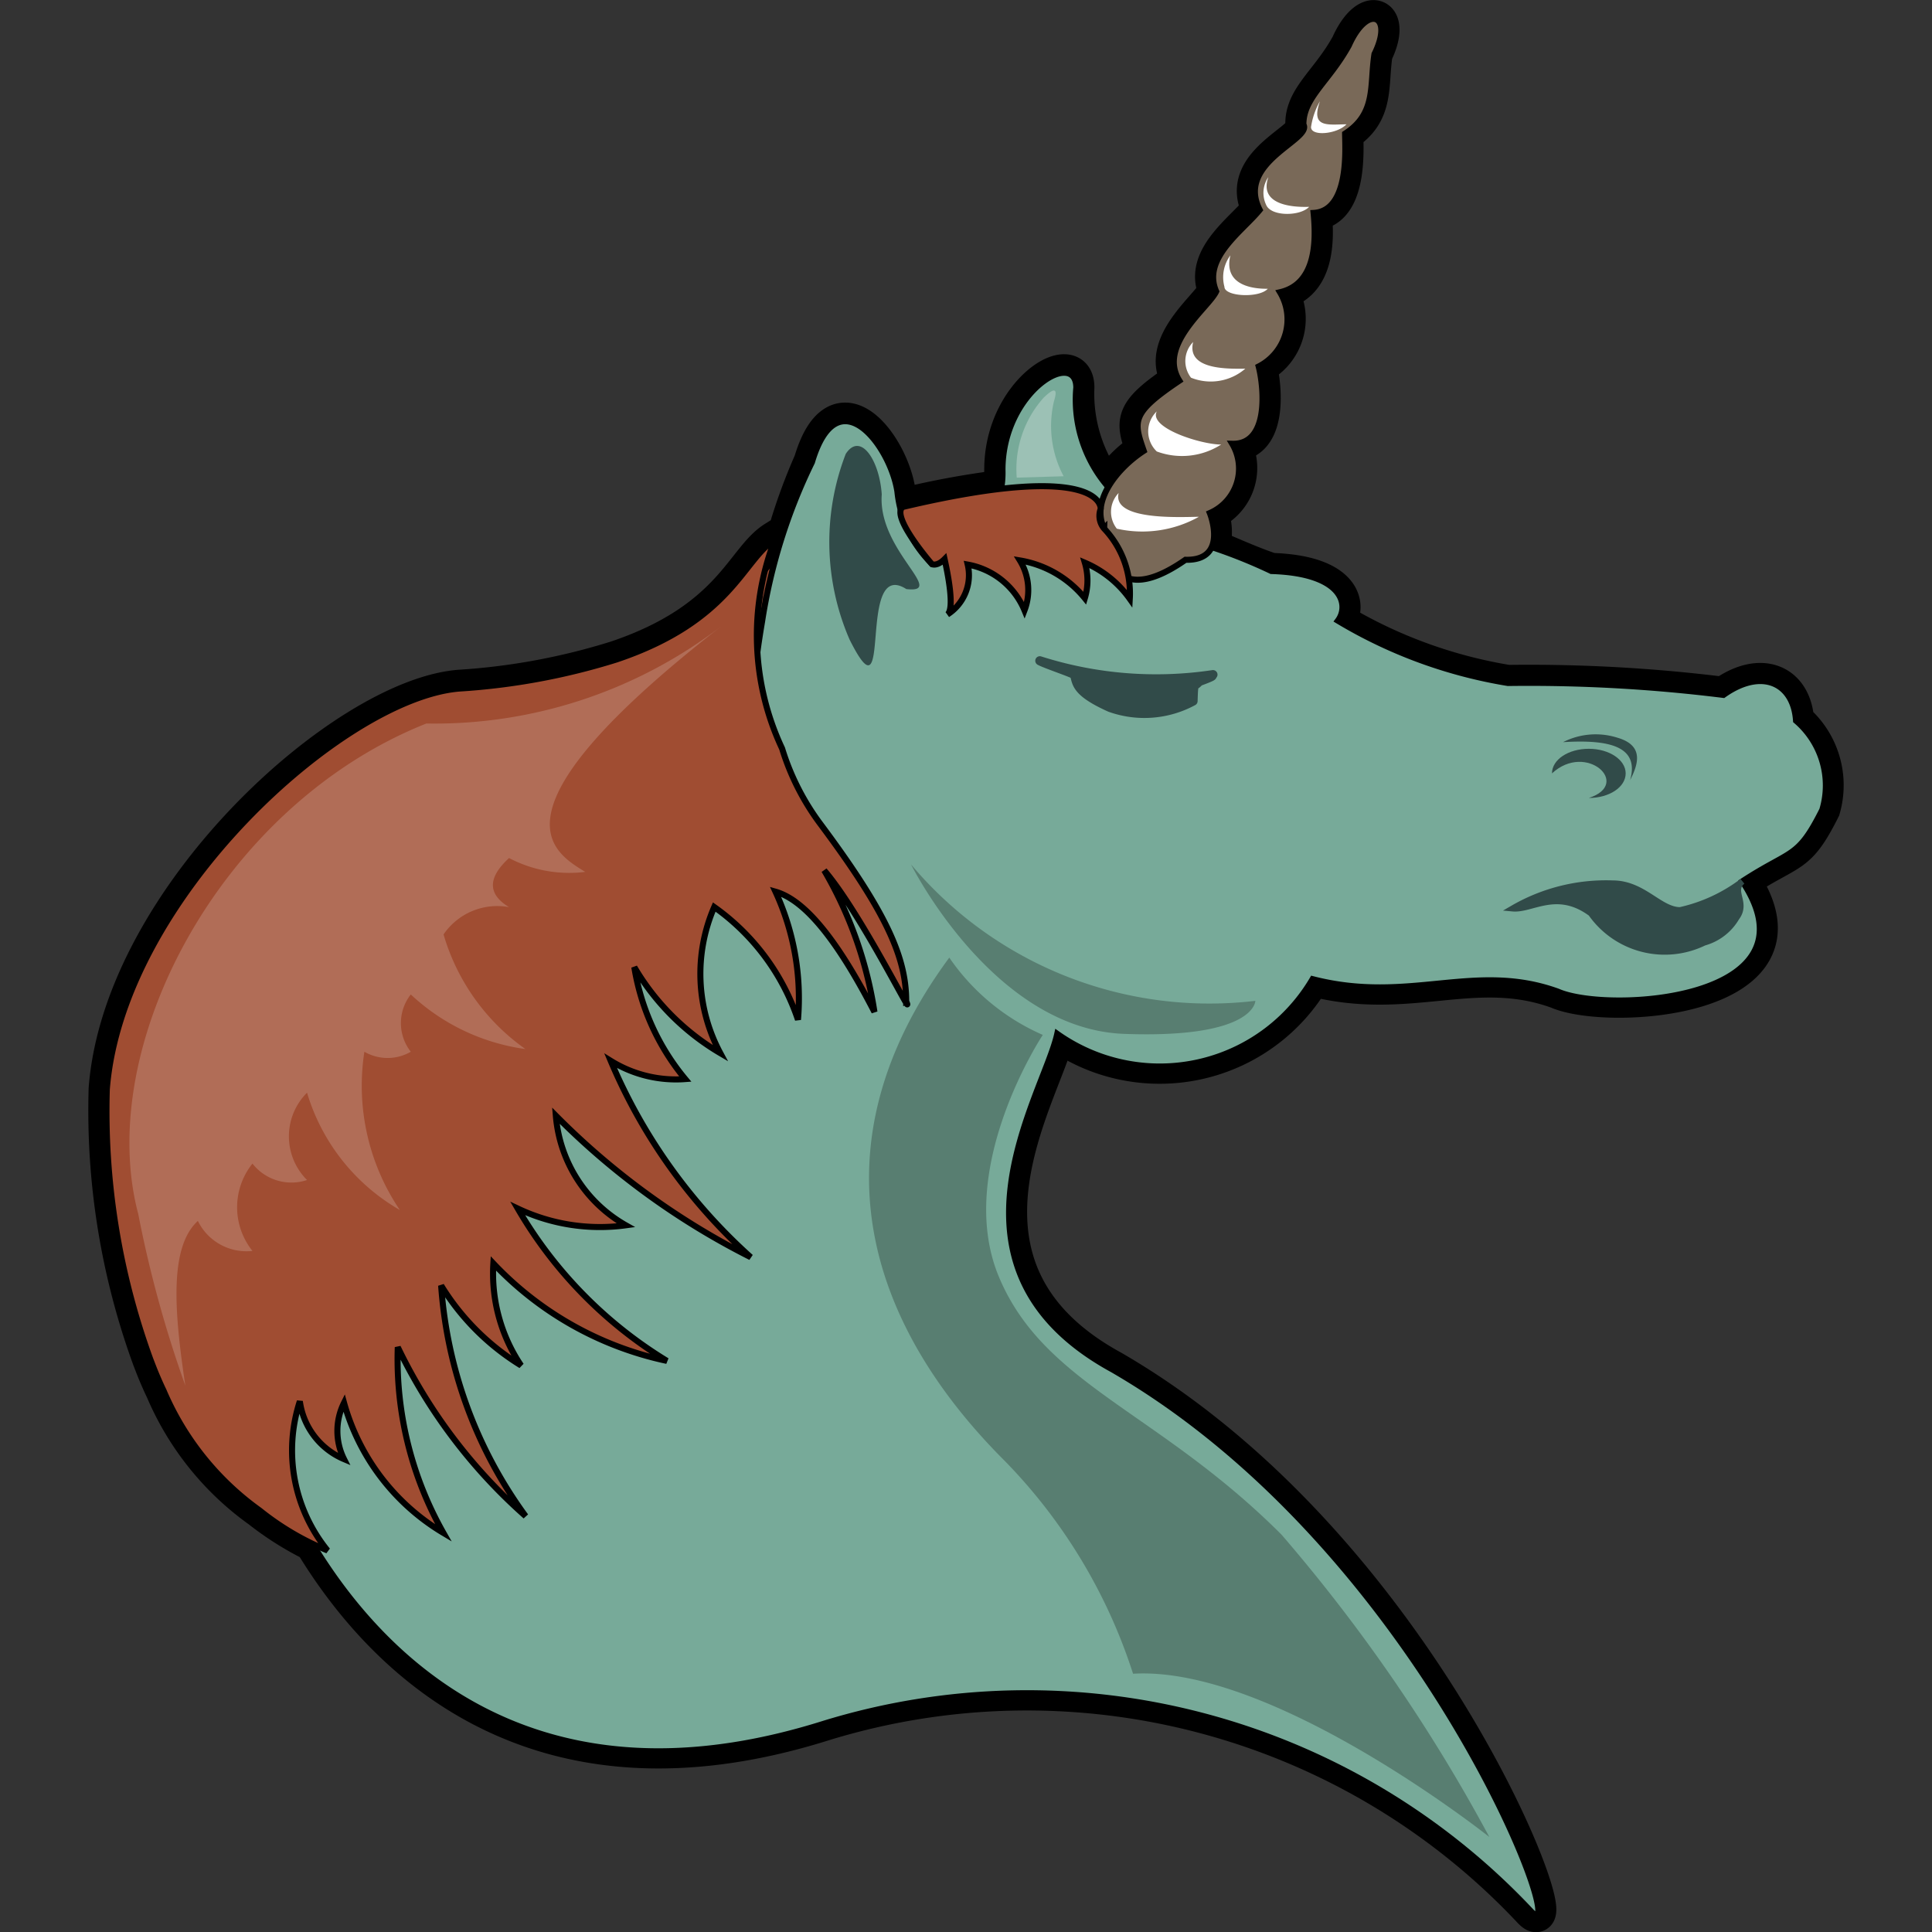 <?xml version="1.0" encoding="UTF-8" standalone="no"?>
<svg
   width="128"
   height="128"
   viewBox="0 0 128 128"
   version="1.1"
   id="svg20"
   sodipodi:docname="Org.svg"
   inkscape:version="1.3.2 (091e20e, 2023-11-25, custom)"
   xmlns:inkscape="http://www.inkscape.org/namespaces/inkscape"
   xmlns:sodipodi="http://sodipodi.sourceforge.net/DTD/sodipodi-0.dtd"
   xmlns="http://www.w3.org/2000/svg"
   xmlns:svg="http://www.w3.org/2000/svg"
   xmlns:rdf="http://www.w3.org/1999/02/22-rdf-syntax-ns#"
   xmlns:cc="http://creativecommons.org/ns#"
   xmlns:dc="http://purl.org/dc/elements/1.1/">
  <rect x="0" y="0" width="128" height="128" fill="#333333" stroke="none"/>
  <defs
     id="defs20" />
  <sodipodi:namedview
     id="namedview20"
     pagecolor="#ffffff"
     bordercolor="#111111"
     borderopacity="1"
     inkscape:showpageshadow="0"
     inkscape:pageopacity="0"
     inkscape:pagecheckerboard="1"
     inkscape:deskcolor="#d1d1d1"
     inkscape:zoom="4.2592135"
     inkscape:cx="78.770411"
     inkscape:cy="66.092014"
     inkscape:window-width="1920"
     inkscape:window-height="1009"
     inkscape:window-x="-8"
     inkscape:window-y="-8"
     inkscape:window-maximized="1"
     inkscape:current-layer="svg20" />
  <title
     id="title1">file_type_org</title>
  <path
     d="m 118.989,47.751 c -0.165,-2.528 -2.294,-3.501 -4.809,-1.707 A 104.162,104.162 0 0 0 99.9,45.255 31.887,31.887 0 0 1 88.635,41.125 c 0.748,-0.996 0.39,-3.143 -4.41,-3.29 -1.322,-0.436 -2.675,-1.065 -3.96,-1.588 a 3.4,3.4 0 0 0 -0.106,-2.294 3.212,3.212 0 0 0 1.482,-4.589 c 2.492,0.069 2.097,-3.786 1.753,-5.121 a 3.501,3.501 0 0 0 1.413,-4.919 c 2.359,-0.537 2.423,-3.299 2.225,-5.254 2.423,-0.133 2.088,-4.378 2.088,-5.254 2.088,-1.349 1.62,-3.166 1.946,-5.272 1.289,-2.606 -0.459,-3.35 -1.698,-0.569 -1.326,2.409 -3.024,3.46 -3.01,5.236 0.606,1.01 -4.515,2.492 -2.895,5.658 -1.147,1.413 -3.841,3.212 -2.882,5.401 -0.486,1.065 -3.923,3.556 -2.441,5.915 -3.212,2.157 -3.042,2.675 -2.359,4.648 a 7.365,7.365 0 0 0 -2.404,2.482 10.357,10.357 0 0 1 -2.074,-6.654 c 0,-2.629 -4.891,0.257 -4.891,5.442 a 7.613,7.613 0 0 1 -0.11,1.239 56.899,56.899 0 0 0 -6.484,1.198 0.376,0.376 0 0 0 -0.147,0.252 6.984,6.984 0 0 1 -0.22,-1.248 c -0.459,-3.042 -3.96,-7.672 -5.662,-1.955 a 37.911,37.911 0 0 0 -1.698,4.644 v 0 c 0,0 -0.271,0.184 -0.766,0.491 -2.102,1.303 -2.859,5.364 -10.49,7.929 A 43.909,43.909 0 0 1 30.437,45.576 C 22.76,46.196 8.063,59.466 7.076,72.131 A 47.983,47.983 0 0 0 9.962,90.026 v 0 l 0.037,0.096 0.124,0.321 q 0.335,0.863 0.716,1.657 a 18.813,18.813 0 0 0 6.364,7.929 20.259,20.259 0 0 0 3.506,2.216 c 4.74,7.801 14.798,17.854 33.759,11.93 a 45.804,45.804 0 0 1 46.992,12.435 c 2.726,2.753 -7.048,-23.939 -27.752,-35.934 -12.238,-6.676 -4.557,-18.18 -3.671,-22.241 a 11.747,11.747 0 0 0 16.918,-3.625 c 6.424,1.657 10.724,-1.175 16.248,0.826 3.354,1.473 17.469,0.583 12.224,-7.305 3.299,-2.152 3.648,-1.455 5.295,-4.735 a 5.649,5.649 0 0 0 -1.735,-5.846 z m -56.399,-10.673 -0.101,0.046 0.092,-0.083 z m -10.76,3.63 c -0.06,0.344 -0.115,0.665 -0.17,0.977 q 0.046,-1 0.115,-2.125 c 0.018,0.349 0.06,0.725 0.06,1.147 z m 8.581,-5.08 a 19.63,19.63 0 0 0 1.335,1.748 7.585,7.585 0 0 1 -1.34,-1.748 z"
     style="fill:#a04d32;stroke:#000000;stroke-width:2.407px"
     id="path1" />
  <path
     d="m 17.13,94.436 c 0,0 8.039,28.968 37.347,19.8 a 45.804,45.804 0 0 1 46.992,12.435 c 2.726,2.753 -7.048,-23.939 -27.752,-35.934 -12.238,-6.676 -4.557,-18.18 -3.671,-22.241 a 11.747,11.747 0 0 0 16.918,-3.625 c 6.424,1.657 10.724,-1.175 16.248,0.826 3.354,1.473 17.469,0.583 12.224,-7.305 3.299,-2.152 3.648,-1.455 5.295,-4.735 a 5.649,5.649 0 0 0 -1.739,-5.91 c -0.165,-2.528 -2.294,-3.501 -4.809,-1.707 A 104.162,104.162 0 0 0 99.905,45.25 31.887,31.887 0 0 1 88.639,41.121 c 0.748,-0.996 0.39,-3.143 -4.41,-3.29 a 33.878,33.878 0 0 0 -7.452,-2.538 2.359,2.359 0 0 1 -2.34,-2.037 8.833,8.833 0 0 1 -3.129,-7.571 c 0,-2.629 -4.891,0.257 -4.891,5.442 a 6.227,6.227 0 0 1 -4.667,6.227 7.801,7.801 0 0 1 -2.294,-4.781 c -0.459,-3.042 -3.96,-7.672 -5.662,-1.955 a 36.755,36.755 0 0 0 -3.304,10.554 c -1.051,6.185 -0.275,6.424 -0.275,6.424 L 23.88,66.409 Z"
     style="fill:#77aa99;stroke:#000000;stroke-width:0.401px"
     id="path2" />
  <path
     d="M 79.444,45.154 C 80.687,44.695 80.164,44.819 80.362,44.695 A 25.403,25.403 0 0 1 68.89,43.777 c 0.317,0.184 2.06,0.771 2.294,0.918 0.174,0.574 0.078,1.152 2.354,2.175 a 6.759,6.759 0 0 0 5.506,-0.422 c 0.041,-1.367 0.055,-0.867 0.399,-1.294 z"
     style="fill:#314b49;stroke:#314b49;stroke-width:0.602px;stroke-linecap:round;stroke-linejoin:round"
     id="path3" />
  <path
     d="m 105.411,60.517 c -2.271,-1.675 -3.914,-0.211 -5.19,-0.33 A 12.307,12.307 0 0 1 106.838,58.53 c 2.033,0 3.111,1.762 4.469,1.771 a 10.692,10.692 0 0 0 4.13,-1.909 c -0.775,0.675 0.362,1.409 -0.395,2.409 a 3.593,3.593 0 0 1 -2.138,1.647 5.965,5.965 0 0 1 -7.493,-1.932 z"
     style="fill:#314b49;stroke:#314b49;stroke-width:0.401px"
     id="path4" />
  <path
     d="m 56.033,30.071 a 16.212,16.212 0 0 0 0.252,12.298 c 2.941,5.883 0.418,-5.479 3.763,-3.341 2.726,0.307 -1.913,-2.579 -1.629,-6.273 -0.161,-2.317 -1.427,-4.153 -2.386,-2.684 z"
     style="fill:#314b49;stroke-width:4.589"
     id="path5" />
  <path
     d="m 107.705,51.238 c 0,0.918 -1.092,1.629 -2.441,1.629 2.868,-0.918 -0.161,-3.735 -2.441,-1.629 0,-0.918 1.092,-1.629 2.441,-1.629 1.349,0 2.441,0.73 2.441,1.629 z"
     style="fill:#314b49;stroke-width:4.589"
     id="path6" />
  <path
     d="m 103.557,49.169 c 3.029,-0.184 5.084,0.257 4.442,2.519 0.459,-0.918 1.037,-2.271 -0.84,-2.813 a 4.763,4.763 0 0 0 -3.602,0.294 z"
     style="fill:#314b49;stroke-width:4.589"
     id="path7" />
  <path
     d="m 60.038,66.34 c 0,-2.827 -1.211,-5.75 -5.649,-11.701 A 16.354,16.354 0 0 1 51.816,49.591 17.607,17.607 0 0 1 51.325,35.766 v 0 c -2.102,1.303 -2.859,5.364 -10.49,7.929 A 43.909,43.909 0 0 1 30.437,45.617 C 22.76,46.237 8.063,59.507 7.076,72.172 a 47.983,47.983 0 0 0 2.886,17.896 v 0 l 0.037,0.096 0.124,0.321 q 0.335,0.863 0.716,1.657 a 18.813,18.813 0 0 0 6.364,7.929 18.098,18.098 0 0 0 4.497,2.652 10.526,10.526 0 0 1 -1.835,-9.884 4.869,4.869 0 0 0 2.928,3.832 4.171,4.171 0 0 1 0,-3.731 14.587,14.587 0 0 0 6.585,8.622 23.375,23.375 0 0 1 -3.024,-12.307 35.452,35.452 0 0 0 8.471,11.196 29.367,29.367 0 0 1 -5.598,-15.28 16.06,16.06 0 0 0 5.295,5.295 10.921,10.921 0 0 1 -1.835,-6.759 22.163,22.163 0 0 0 11.499,6.456 28.688,28.688 0 0 1 -9.884,-10.095 12.697,12.697 0 0 0 7.163,1.11 9.205,9.205 0 0 1 -4.639,-7.264 49.557,49.557 0 0 0 12.912,9.379 36.613,36.613 0 0 1 -9.278,-13.013 8.191,8.191 0 0 0 4.942,1.211 15.436,15.436 0 0 1 -3.377,-7.415 16.06,16.06 0 0 0 5.699,5.699 11.114,11.114 0 0 1 -0.404,-9.682 15.009,15.009 0 0 1 5.548,7.466 16.827,16.827 0 0 0 -1.491,-8.484 c 1.744,0.5 3.836,2.689 6.557,7.97 a 26.504,26.504 0 0 0 -3.327,-9.379 c 2.418,2.813 6.052,10.196 5.433,8.673 z"
     style="fill:#a04d32;stroke:#000000;stroke-width:0.401px"
     id="path8" />
  <path
     d="m 73.153,34.999 c 0,0 -0.211,5.993 5.387,2.088 2.895,0.069 1.615,-3.097 1.615,-3.097 a 3.212,3.212 0 0 0 1.482,-4.589 c 2.492,0.069 2.097,-3.786 1.753,-5.121 a 3.501,3.501 0 0 0 1.413,-4.919 c 2.359,-0.537 2.423,-3.299 2.225,-5.254 2.423,-0.133 2.088,-4.378 2.088,-5.254 2.088,-1.349 1.62,-3.166 1.946,-5.272 1.289,-2.606 -0.459,-3.35 -1.698,-0.569 -1.326,2.409 -3.024,3.46 -3.01,5.236 0.606,1.01 -4.515,2.492 -2.895,5.658 -1.147,1.413 -3.841,3.212 -2.882,5.401 -0.486,1.065 -3.923,3.556 -2.441,5.915 -3.212,2.157 -3.042,2.675 -2.359,4.648 -1.725,1.12 -3.533,3.322 -2.625,5.13 z"
     style="fill:#796958;stroke:#000000;stroke-width:0.401px"
     id="path9" />
  <path
     d="m 87.451,6.706 a 4.878,4.878 0 0 0 -0.592,1.712 c 0,0.647 1.753,0.459 2.349,-0.184 -1.303,0.023 -2.377,0.234 -1.757,-1.528 z"
     style="fill:#ffffff;stroke-width:4.589"
     id="path10" />
  <path
     d="m 84.032,11.735 a 1.835,1.835 0 0 0 -0.147,1.835 c 0.317,0.785 2.253,0.771 2.85,0.133 -1.303,0.046 -3.322,-0.206 -2.703,-1.969 z"
     style="fill:#ffffff;stroke-width:4.589"
     id="path11" />
  <path
     d="m 81.518,16.915 a 2.432,2.432 0 0 0 -0.395,2.088 c 0,0.647 2.294,0.766 2.872,0.128 -1.303,0.018 -2.923,-0.39 -2.478,-2.216 z"
     style="fill:#ffffff;stroke-width:4.589"
     id="path12" />
  <path
     d="m 79.049,22.66 a 1.799,1.799 0 0 0 -0.142,2.363 3.501,3.501 0 0 0 3.597,-0.597 c -1.28,0.018 -3.9,0.046 -3.455,-1.767 z"
     style="fill:#ffffff;stroke-width:4.589"
     id="path13" />
  <path
     d="m 76.64,27.254 a 1.835,1.835 0 0 0 0,2.657 4.8,4.8 0 0 0 4.263,-0.459 c -1.322,0 -4.823,-1.101 -4.263,-2.198 z"
     style="fill:#ffffff;stroke-width:4.589"
     id="path14" />
  <path
     d="m 74.112,32.664 a 1.799,1.799 0 0 0 -0.119,2.363 7.672,7.672 0 0 0 5.438,-0.789 c -1.303,0.018 -5.763,0.248 -5.318,-1.574 z"
     style="fill:#ffffff;stroke-width:4.589"
     id="path15" />
  <path
     d="M 73.217,35.091 A 1.303,1.303 0 0 1 72.923,33.714 c 0,0 0.298,-3.295 -13.105,-0.128 -0.858,0.592 1.923,3.79 1.923,3.79 0,0 0.335,0.174 0.84,-0.335 0.202,0.918 0.684,3.276 0.188,3.671 a 3.088,3.088 0 0 0 1.344,-3.308 5.048,5.048 0 0 1 3.763,3.033 3.749,3.749 0 0 0 -0.307,-3.308 7.034,7.034 0 0 1 4.304,2.505 4.079,4.079 0 0 0 0,-2.354 7.044,7.044 0 0 1 2.978,2.395 6.241,6.241 0 0 0 -1.634,-4.584 z"
     style="fill:#a04d32;stroke:#000000;stroke-width:0.401px"
     id="path16" />
  <path
     d="m 60.36,57.273 c 0,0 5.424,10.903 14.119,11.224 8.695,0.321 8.691,-2.189 8.691,-2.189 A 25.811,25.811 0 0 1 60.36,57.273 Z"
     style="opacity:0.26;isolation:isolate;stroke-width:4.589"
     id="path17" />
  <path
     d="m 62.893,63.444 a 14.574,14.574 0 0 0 6.195,5.121 c 0,0 -5.91,8.911 -2.895,16.06 3.015,7.149 10.531,8.87 18.713,17.051 a 111.321,111.321 0 0 1 13.766,20.029 c 0,0 -14.307,-11.375 -23.604,-10.815 A 35.819,35.819 0 0 0 66.573,96.795 C 57.551,87.796 53.601,76.04 62.893,63.444 Z"
     style="opacity:0.26;isolation:isolate;stroke-width:4.589"
     id="path18" />
  <path
     d="M 47.833,41.451 A 31.203,31.203 0 0 1 28.244,47.935 C 14.565,53.381 6.232,69.368 9.159,80.427 a 78.007,78.007 0 0 0 3.12,11.375 c -0.711,-4.749 -1.11,-9.145 0.831,-10.912 a 3.579,3.579 0 0 0 3.616,1.987 4.625,4.625 0 0 1 0,-5.786 3.276,3.276 0 0 0 3.616,1.088 4.084,4.084 0 0 1 0,-5.786 13.38,13.38 0 0 0 6.149,7.773 14.684,14.684 0 0 1 -2.349,-10.485 3.065,3.065 0 0 0 3.074,0 3.074,3.074 0 0 1 0,-3.795 13.849,13.849 0 0 0 7.594,3.616 14.138,14.138 0 0 1 -5.424,-7.594 4.309,4.309 0 0 1 4.341,-1.808 c -1.523,-0.918 -1.326,-2.042 0,-3.253 a 8.562,8.562 0 0 0 5.048,0.918 C 36.54,56.401 32.034,53.739 47.833,41.451 Z"
     style="opacity:0.18;isolation:isolate;fill:#ffffff;stroke-width:4.589"
     id="path19" />
  <path
     d="m 69.147,26.345 c 0.798,-0.771 0.918,-0.523 0.684,0.229 a 7.099,7.099 0 0 0 0.638,4.979 l -3.107,0.092 a 7.071,7.071 0 0 1 1.785,-5.3 z"
     style="opacity:0.27;isolation:isolate;fill:#ffffff;stroke-width:4.589"
     id="path20" />
</svg>

